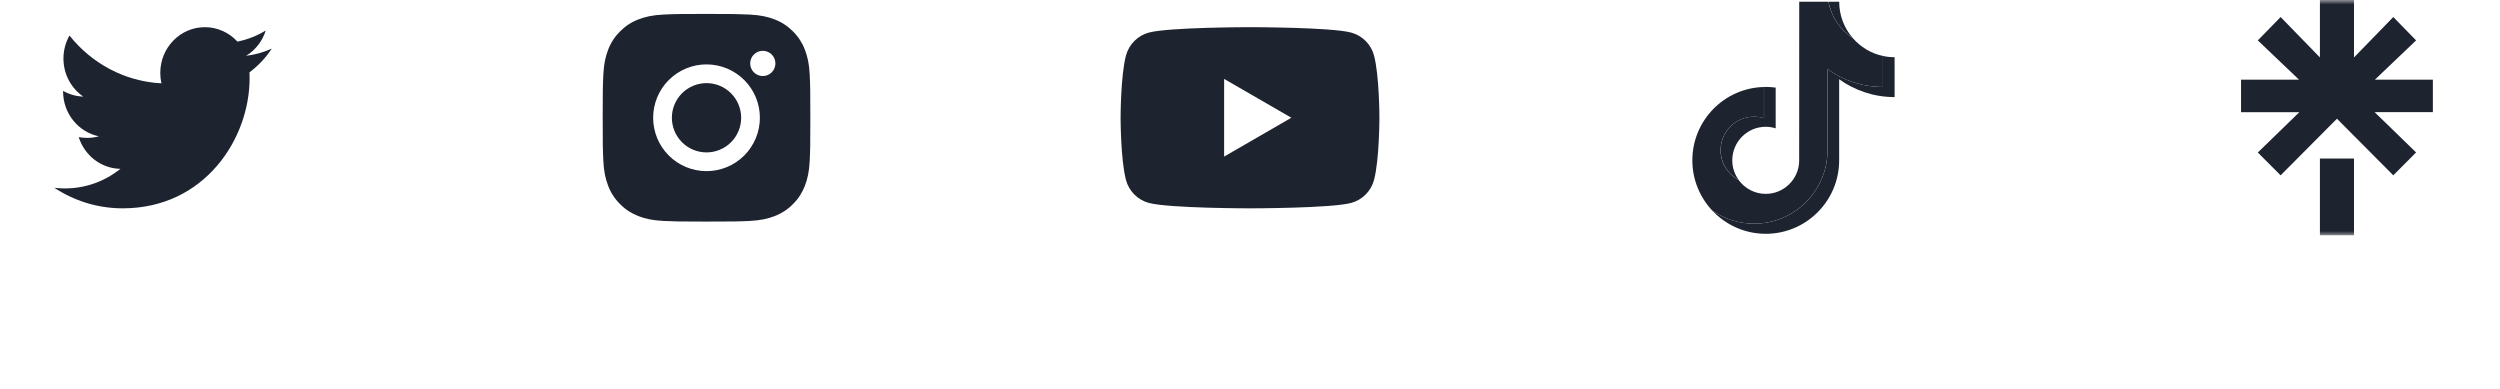 <svg width="276" height="43" viewBox="0 0 276 43" fill="none" xmlns="http://www.w3.org/2000/svg">
<g clip-path="url(#clip0_4_16070)">
<path d="M30 5.368C29.117 5.769 28.169 6.04 27.173 6.162C28.189 5.538 28.969 4.548 29.337 3.368C28.386 3.947 27.332 4.368 26.211 4.593C25.312 3.613 24.033 3 22.617 3C19.898 3 17.694 5.261 17.694 8.05C17.694 8.445 17.738 8.829 17.82 9.199C13.727 8.988 10.1 6.977 7.671 3.923C7.248 4.671 7.005 5.538 7.005 6.462C7.005 8.213 7.875 9.76 9.195 10.665C8.388 10.637 7.629 10.411 6.965 10.033V10.098C6.965 12.544 8.662 14.585 10.915 15.048C10.501 15.163 10.066 15.224 9.618 15.224C9.301 15.224 8.991 15.194 8.691 15.135C9.318 17.14 11.136 18.601 13.291 18.64C11.605 19.995 9.482 20.802 7.175 20.802C6.778 20.802 6.386 20.778 6 20.732C8.18 22.166 10.767 23 13.547 23C22.605 23 27.557 15.307 27.557 8.636C27.557 8.419 27.552 8.2 27.543 7.983C28.504 7.27 29.339 6.382 29.998 5.371L30 5.368Z" fill="#1E2330"/>
</g>
<g clip-path="url(#clip1_4_16070)">
<path fill-rule="evenodd" clip-rule="evenodd" d="M78 1.537C74.886 1.537 74.497 1.55 73.274 1.606C72.054 1.662 71.22 1.856 70.491 2.139C69.726 2.427 69.034 2.878 68.461 3.461C67.878 4.034 67.427 4.727 67.139 5.491C66.856 6.22 66.661 7.054 66.606 8.275C66.55 9.497 66.537 9.886 66.537 13C66.537 16.114 66.55 16.503 66.606 17.726C66.662 18.946 66.856 19.779 67.139 20.509C67.427 21.273 67.878 21.966 68.461 22.539C69.098 23.176 69.738 23.568 70.491 23.861C71.22 24.144 72.054 24.338 73.274 24.394C74.497 24.449 74.886 24.463 78 24.463C81.113 24.463 81.503 24.45 82.725 24.394C83.946 24.338 84.779 24.144 85.508 23.861C86.273 23.573 86.966 23.122 87.539 22.539C88.175 21.902 88.568 21.262 88.861 20.509C89.144 19.779 89.338 18.946 89.394 17.726C89.449 16.503 89.462 16.113 89.462 13C89.462 9.887 89.45 9.497 89.394 8.274C89.338 7.054 89.144 6.22 88.861 5.491C88.573 4.727 88.122 4.034 87.539 3.461C86.966 2.878 86.273 2.427 85.508 2.139C84.779 1.856 83.946 1.662 82.725 1.606C81.503 1.551 81.114 1.537 78 1.537ZM77.999 16.826C77.497 16.826 77 16.727 76.536 16.535C76.072 16.343 75.65 16.061 75.295 15.706C74.94 15.35 74.658 14.929 74.466 14.465C74.273 14.001 74.174 13.503 74.174 13.001C74.174 12.499 74.273 12.002 74.466 11.537C74.658 11.073 74.94 10.652 75.295 10.297C75.65 9.941 76.072 9.66 76.536 9.468C77 9.275 77.497 9.176 77.999 9.176C79.014 9.176 79.986 9.579 80.704 10.297C81.421 11.014 81.824 11.987 81.824 13.001C81.824 14.015 81.421 14.988 80.704 15.706C79.986 16.423 79.014 16.826 77.999 16.826ZM77.999 7.109C76.437 7.109 74.938 7.73 73.833 8.835C72.728 9.94 72.107 11.438 72.107 13.001C72.107 14.564 72.728 16.062 73.833 17.167C74.938 18.272 76.437 18.893 77.999 18.893C79.562 18.893 81.06 18.272 82.165 17.167C83.27 16.062 83.891 14.564 83.891 13.001C83.891 11.438 83.27 9.94 82.165 8.835C81.06 7.73 79.562 7.109 77.999 7.109ZM85.605 7.002C85.605 7.372 85.459 7.726 85.197 7.987C84.936 8.248 84.582 8.395 84.213 8.395C83.843 8.395 83.489 8.248 83.228 7.987C82.967 7.726 82.82 7.372 82.82 7.002C82.82 6.633 82.967 6.279 83.228 6.018C83.489 5.756 83.843 5.61 84.213 5.61C84.582 5.61 84.936 5.756 85.197 6.018C85.459 6.279 85.605 6.633 85.605 7.002Z" fill="#1E2330"/>
</g>
<g clip-path="url(#clip2_4_16070)">
<path fill-rule="evenodd" clip-rule="evenodd" d="M149.164 3.595C150.396 3.927 151.364 4.895 151.691 6.123C152.287 8.35 152.287 13 152.287 13C152.287 13 152.287 17.65 151.691 19.877C151.359 21.109 150.391 22.077 149.164 22.404C146.937 23 138 23 138 23C138 23 129.068 23 126.837 22.404C125.605 22.073 124.637 21.105 124.309 19.877C123.714 17.65 123.714 13 123.714 13C123.714 13 123.714 8.35 124.309 6.123C124.641 4.891 125.609 3.923 126.837 3.595C129.068 3 138 3 138 3C138 3 146.937 3 149.164 3.595ZM142.566 12.999L135.144 17.286V8.713L142.566 12.999Z" fill="#1E2330"/>
</g>
<g clip-path="url(#clip3_4_16070)">
<path d="M204.551 4.203C203.612 3.127 203.047 1.723 203.047 0.188H201.87C202.173 1.865 203.172 3.305 204.551 4.203Z" fill="#1E2330"/>
<path d="M193.657 12.878C191.618 12.878 189.96 14.538 189.96 16.578C189.96 18 190.768 19.238 191.945 19.856C191.505 19.25 191.244 18.506 191.244 17.697C191.244 15.656 192.902 13.996 194.941 13.996C195.322 13.996 195.69 14.062 196.035 14.169V9.671C195.678 9.624 195.316 9.594 194.941 9.594C194.876 9.594 194.816 9.6 194.751 9.6V13.05C194.4 12.943 194.038 12.878 193.657 12.878Z" fill="#1E2330"/>
<path d="M207.881 6.18V9.601C205.599 9.601 203.483 8.869 201.759 7.632V16.585C201.759 21.053 198.127 24.694 193.657 24.694C191.933 24.694 190.328 24.146 189.015 23.224C190.495 24.813 192.605 25.812 194.941 25.812C199.405 25.812 203.043 22.177 203.043 17.703V8.75C204.767 9.987 206.883 10.719 209.165 10.719V6.317C208.72 6.317 208.292 6.269 207.881 6.18Z" fill="#1E2330"/>
<path d="M201.755 16.584V7.63C203.479 8.868 205.595 9.599 207.877 9.599V6.179C206.558 5.899 205.399 5.185 204.543 4.203C203.164 3.305 202.171 1.865 201.856 0.188H198.634L198.628 17.839C198.557 19.814 196.928 21.403 194.937 21.403C193.701 21.403 192.613 20.79 191.935 19.862C190.758 19.237 189.95 18.006 189.95 16.584C189.95 14.543 191.608 12.883 193.647 12.883C194.027 12.883 194.396 12.949 194.741 13.056V9.605C190.366 9.7 186.835 13.294 186.835 17.702C186.835 19.832 187.661 21.771 189.011 23.223C190.324 24.145 191.929 24.692 193.653 24.692C198.117 24.692 201.755 21.052 201.755 16.584Z" fill="#1E2330"/>
</g>
<g clip-path="url(#clip4_4_16070)">
<mask id="mask0_4_16070" style="mask-type:luminance" maskUnits="userSpaceOnUse" x="240" y="0" width="36" height="26">
<path d="M276 0H240V26H276V0Z" fill="white"/>
</mask>
<g mask="url(#mask0_4_16070)">
<path d="M259.881 6.34L264.219 1.881L266.737 4.459L262.187 8.798H268.588V12.378H262.156L266.737 16.828L264.219 19.356L258 13.106L251.78 19.356L249.262 16.838L253.843 12.388H247.411V8.798H253.813L249.262 4.459L251.78 1.881L256.119 6.34V-0H259.881V6.34ZM256.119 17.505H259.881V26H256.119V17.505Z" fill="#1E2330"/>
</g>
</g>
<defs>
<clipPath id="clip0_4_16070">
<rect width="36" height="26" fill="white"/>
</clipPath>
<clipPath id="clip1_4_16070">
<rect width="36" height="26" fill="white" transform="translate(60)"/>
</clipPath>
<clipPath id="clip2_4_16070">
<rect width="36" height="26" fill="white" transform="translate(120)"/>
</clipPath>
<clipPath id="clip3_4_16070">
<rect width="36" height="26" fill="white" transform="translate(180)"/>
</clipPath>
<clipPath id="clip4_4_16070">
<rect width="36" height="26" fill="white" transform="translate(240)"/>
</clipPath>
</defs>
</svg>
